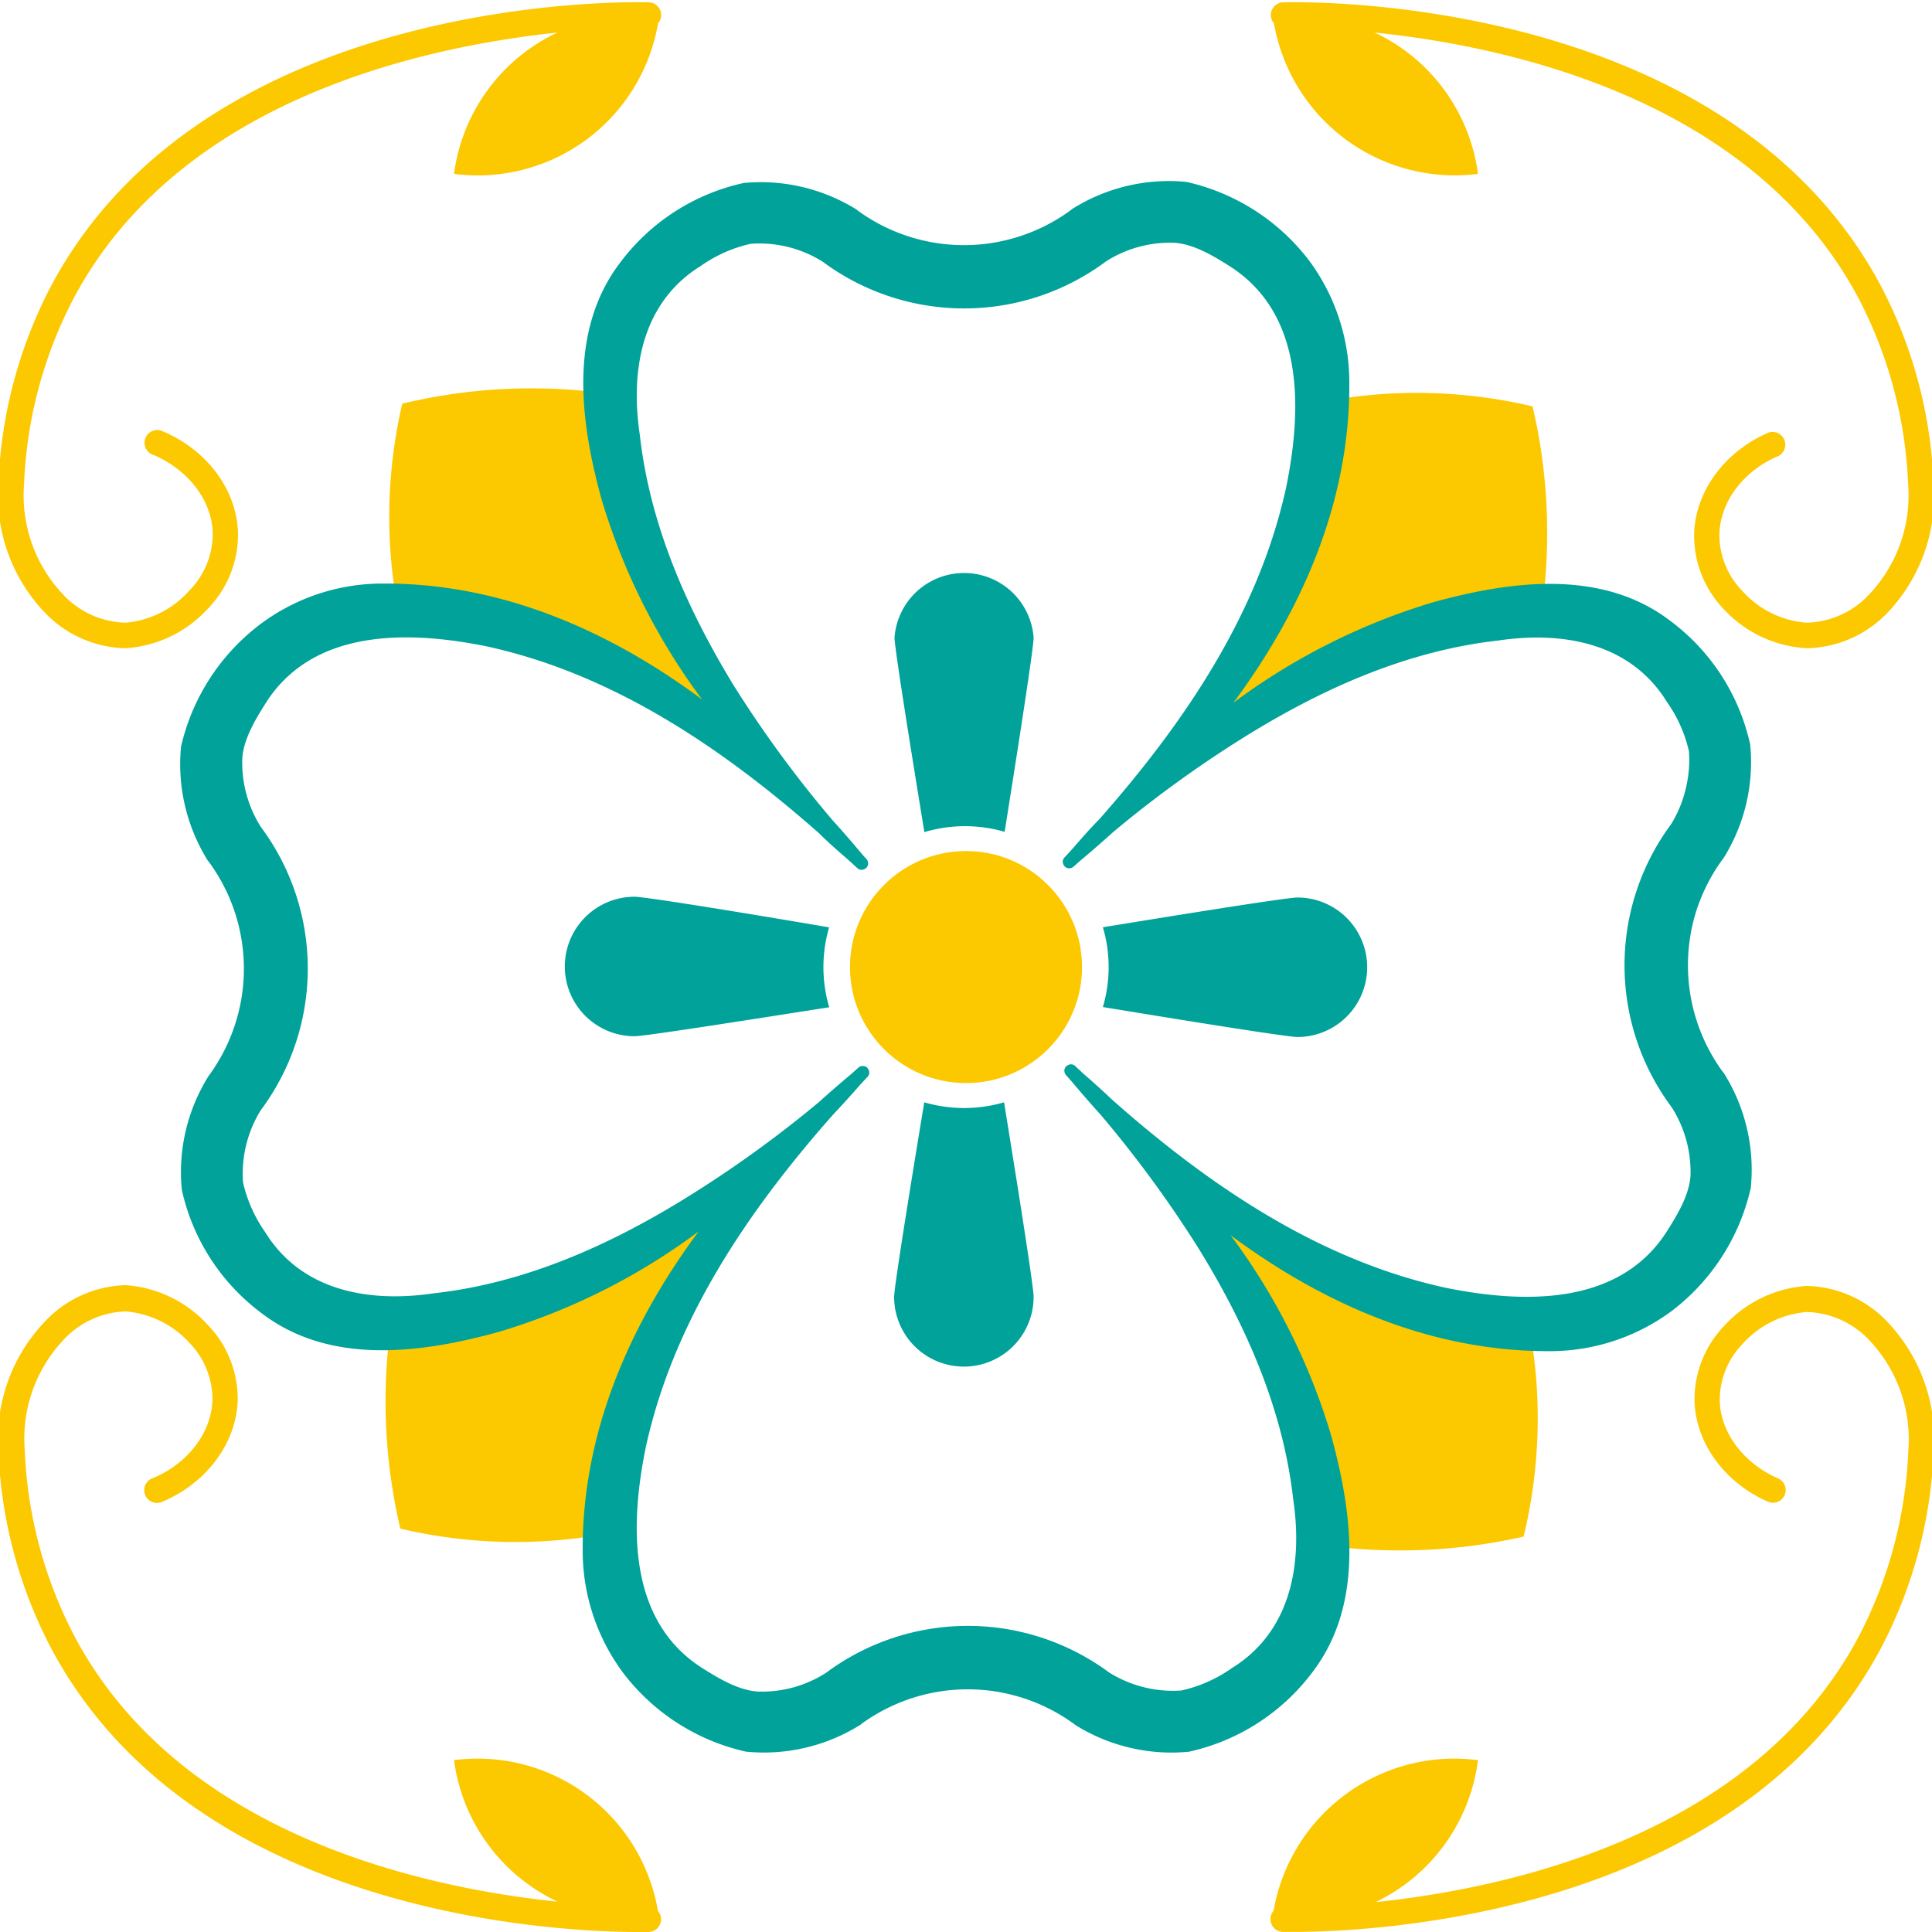 <svg xmlns="http://www.w3.org/2000/svg" width="200" height="200" viewBox="0 0 200 200">
  <g>
    <path d="M75.41,75.52A81.83,81.83,0,0,0,58,67.1a83,83,0,0,0-16.78-3.91,51.36,51.36,0,0,1-.92-10.35,52.15,52.15,0,0,1,1.34-11.05,57,57,0,0,1,10.6-1.52,57.88,57.88,0,0,1,10.84.5A83,83,0,0,0,75.41,75.52Z" fill="#fcc800"/>
    <path d="M124.73,75.66a82.6,82.6,0,0,0,8.52-17.37,81.82,81.82,0,0,0,4-16.76,52.05,52.05,0,0,1,21.4.54,57.33,57.33,0,0,1,.9,21.45,82.88,82.88,0,0,0-34.81,12.14Z" fill="#fcc800"/>
    <path d="M124.32,125a82.52,82.52,0,0,0,34.05,12.71,51,51,0,0,1,.8,10.36,52,52,0,0,1-1.45,11,57.95,57.95,0,0,1-21.46.78,82.41,82.41,0,0,0-4-18.09A83.51,83.51,0,0,0,124.32,125Z" fill="#fcc800"/>
    <path d="M75.31,124.6a82.57,82.57,0,0,0-12.46,34.15,51.85,51.85,0,0,1-21.41-.51,57.61,57.61,0,0,1-.93-21.45,82.67,82.67,0,0,0,34.8-12.19Z" fill="#fcc800"/>
    <circle cx="100" cy="100.11" r="12.01" fill="#fcc800"/>
    <path d="M178.48,111.13a1.75,1.75,0,0,0-.16-.2h0a18.71,18.71,0,0,1-2.69-16.73A19,19,0,0,1,178.29,89h0c.05-.07.11-.13.15-.2a18.73,18.73,0,0,0,2.74-11.72A21.77,21.77,0,0,0,173,64.34c-7.09-5.49-16.58-4.22-24.62-2a66.54,66.54,0,0,0-20.7,10.41c7.19-9.7,12.09-20.94,12-33.19A21.2,21.2,0,0,0,135.54,27a22,22,0,0,0-12.73-8.17A18.77,18.77,0,0,0,111,21.63l-.2.16v0a18.69,18.69,0,0,1-21.95.05v0l-.2-.16A18.79,18.79,0,0,0,77,18.94a21.77,21.77,0,0,0-12.72,8.14c-5.49,7.09-4.22,16.58-2,24.63a66.51,66.51,0,0,0,10.4,20.7c-9.69-7.19-20.93-12.1-33.19-12a21.09,21.09,0,0,0-12.48,4.16A22.05,22.05,0,0,0,18.74,77.3a18.84,18.84,0,0,0,2.78,11.8l.16.2h0A18.68,18.68,0,0,1,24.35,106a18.92,18.92,0,0,1-2.64,5.23h0a1.59,1.59,0,0,0-.15.21,18.76,18.76,0,0,0-2.74,11.72A21.75,21.75,0,0,0,27,135.88c7.09,5.49,16.58,4.22,24.62,2a66.3,66.3,0,0,0,20.7-10.4c-7.19,9.7-12.09,20.93-12,33.19a21.17,21.17,0,0,0,4.17,12.48,22,22,0,0,0,12.73,8.18A18.78,18.78,0,0,0,89,178.59c.07,0,.13-.1.2-.15h0a18.69,18.69,0,0,1,21.95,0h0c.07.05.13.11.2.15a18.8,18.8,0,0,0,11.72,2.75,21.87,21.87,0,0,0,12.72-8.14c5.49-7.1,4.22-16.58,2-24.63a66.3,66.3,0,0,0-10.4-20.7c9.69,7.19,20.93,12.09,33.19,12a21.16,21.16,0,0,0,12.48-4.16,22.11,22.11,0,0,0,8.18-12.74A18.8,18.8,0,0,0,178.48,111.13ZM175,121.69c-.12,1.92-1.23,3.86-2.34,5.61-4.9,7.93-14.92,7.66-23.05,6-13.06-2.86-24.37-10.53-34.35-19.34q-1.56-1.47-3.17-2.87l-.77-.72a.62.62,0,0,0-.83-.06.39.39,0,0,0-.11.06.67.67,0,0,0,0,.95l.6.68q1.41,1.69,2.91,3.34a120.8,120.8,0,0,1,10.3,14.08c4.85,7.9,8.64,16.52,9.68,25.77,1,6.7-.22,13.7-6.33,17.48A14.58,14.58,0,0,1,122.3,175a12.47,12.47,0,0,1-7.49-1.87,24.6,24.6,0,0,0-29.33.06,12.28,12.28,0,0,1-7,1.92c-1.93-.11-3.87-1.23-5.62-2.33-7.93-4.9-7.66-14.93-6-23,2.86-13.07,10.53-24.38,19.35-34.36q1.47-1.56,2.86-3.16l.73-.78a.64.64,0,0,0,.06-.83,1.05,1.05,0,0,0-.07-.11.69.69,0,0,0-.95,0l-.68.61c-1.12.94-2.24,1.9-3.34,2.9A120.38,120.38,0,0,1,70.7,124.2c-7.91,4.85-16.52,8.65-25.77,9.68-6.71,1-13.71-.22-17.48-6.33a14.61,14.61,0,0,1-2.29-5.14A12.47,12.47,0,0,1,27,114.92,24.54,24.54,0,0,0,27,85.6a12.49,12.49,0,0,1-1.92-7.06c.12-1.93,1.23-3.86,2.34-5.62,4.9-7.92,14.92-7.65,23-6C63.5,69.78,74.81,77.46,84.8,86.27c1,1,2.08,1.93,3.16,2.87l.78.72a.63.63,0,0,0,.82.06.41.41,0,0,0,.11-.07.67.67,0,0,0,0-.95c-.21-.22-.4-.45-.6-.68-.94-1.12-1.91-2.24-2.91-3.34a119.85,119.85,0,0,1-10.3-14.07C71.06,62.9,67.27,54.29,66.23,45c-1-6.71.22-13.71,6.33-17.48a14.41,14.41,0,0,1,5.14-2.28,12.28,12.28,0,0,1,7.49,1.87,24.58,24.58,0,0,0,29.33-.07,12.35,12.35,0,0,1,7-1.91c1.93.11,3.87,1.22,5.62,2.33,7.93,4.9,7.66,14.92,6,23-2.86,13.06-10.53,24.37-19.35,34.36-1,1-1.93,2.09-2.87,3.16-.24.26-.47.52-.72.78a.63.63,0,0,0-.06.82,1.05,1.05,0,0,0,.07.11.67.67,0,0,0,.95,0l.68-.6c1.12-.94,2.24-1.91,3.34-2.91A120.29,120.29,0,0,1,129.3,76c7.91-4.86,16.52-8.65,25.77-9.69,6.71-1,13.71.23,17.48,6.34a14.31,14.31,0,0,1,2.29,5.13,12.3,12.3,0,0,1-.21,3.31A12.59,12.59,0,0,1,173,85.31a24.54,24.54,0,0,0,.06,29.32A12.47,12.47,0,0,1,175,121.69Z" fill="#00a29a"/>
    <path d="M104,86.11C105.57,76.25,107,67,107,66A7.22,7.22,0,0,0,92.6,66c0,1,1.48,10.28,3.09,20.14A14.69,14.69,0,0,1,104,86.11Z" fill="#00a29a"/>
    <path d="M114.17,104.25c9.87,1.62,19.14,3.1,20.14,3.1a7.22,7.22,0,1,0,0-14.44c-1,0-10.28,1.47-20.14,3.08A14.6,14.6,0,0,1,114.17,104.25Z" fill="#00a29a"/>
    <path d="M95.68,114.11c-1.63,9.86-3.11,19.13-3.12,20.14a7.22,7.22,0,0,0,14.44,0c0-1-1.46-10.28-3.06-20.14A14.69,14.69,0,0,1,95.68,114.11Z" fill="#00a29a"/>
    <path d="M85.83,96C76,94.32,66.7,92.83,65.69,92.83a7.22,7.22,0,1,0,0,14.44c1,0,10.28-1.45,20.15-3A14.69,14.69,0,0,1,85.83,96Z" fill="#00a29a"/>
    <path d="M67.16.24C65.3.19,21.48-.76,5.3,29.58A48,48,0,0,0-.16,50,17.51,17.51,0,0,0,4.47,63.23,11.89,11.89,0,0,0,12.8,67.1h.25A12.64,12.64,0,0,0,21.53,63a11,11,0,0,0,3.1-8c-.19-4.36-3.22-8.41-7.73-10.33a1.32,1.32,0,1,0-1,2.43c3.57,1.52,6,4.67,6.12,8a8.36,8.36,0,0,1-2.39,6A9.92,9.92,0,0,1,13,64.46a9.15,9.15,0,0,1-6.61-3.07,14.9,14.9,0,0,1-3.9-11.26,45.39,45.39,0,0,1,5.16-19.3c11-20.6,36.26-26,50.05-27.46A18.9,18.9,0,0,0,47,18h0A18.94,18.94,0,0,0,68.12,2.41a1.24,1.24,0,0,0,.32-.81A1.31,1.31,0,0,0,67.16.24Z" fill="#fcc800"/>
    <path d="M153,18h0A18.91,18.91,0,0,0,142.31,3.37c13.8,1.42,39.08,6.86,50.06,27.46a45.43,45.43,0,0,1,5.16,19.31,14.89,14.89,0,0,1-3.9,11.25A9.14,9.14,0,0,1,187,64.46a9.88,9.88,0,0,1-6.61-3.26,8.33,8.33,0,0,1-2.4-6c.14-3.35,2.55-6.5,6.12-8a1.32,1.32,0,0,0-1-2.43c-4.51,1.92-7.54,6-7.73,10.33a11,11,0,0,0,3.1,8A12.64,12.64,0,0,0,187,67.1h.25a11.89,11.89,0,0,0,8.33-3.87A17.5,17.5,0,0,0,200.16,50a48,48,0,0,0-5.46-20.42C178.52-.76,134.69.19,132.84.24a1.31,1.31,0,0,0-1.28,1.36,1.24,1.24,0,0,0,.32.81A19,19,0,0,0,153,18Z" fill="#fcc800"/>
    <path d="M47,182.21a18.94,18.94,0,0,0,10.72,14.65c-13.8-1.43-39.07-6.87-50-27.46a45.48,45.48,0,0,1-5.16-19.32,14.89,14.89,0,0,1,3.9-11.25A9.14,9.14,0,0,1,13,135.76,10,10,0,0,1,19.6,139a8.38,8.38,0,0,1,2.39,6c-.14,3.35-2.55,6.49-6.12,8a1.32,1.32,0,1,0,1,2.43c4.51-1.92,7.54-6,7.73-10.34a11,11,0,0,0-3.1-7.95,12.72,12.72,0,0,0-8.48-4.1A11.89,11.89,0,0,0,4.47,137,17.51,17.51,0,0,0-.16,150.23,48,48,0,0,0,5.3,170.64C20.23,198.64,58.67,200,66,200h1.15a1.32,1.32,0,0,0,1.28-1.36,1.24,1.24,0,0,0-.32-.81A18.94,18.94,0,0,0,47,182.21Z" fill="#fcc800"/>
    <path d="M187,133.12a12.72,12.72,0,0,0-8.48,4.1,11,11,0,0,0-3.1,7.95c.19,4.36,3.22,8.42,7.73,10.34a1.32,1.32,0,0,0,1-2.43c-3.57-1.53-6-4.67-6.12-8a8.35,8.35,0,0,1,2.4-6,10,10,0,0,1,6.61-3.26,9.22,9.22,0,0,1,6.61,3.07,14.9,14.9,0,0,1,3.9,11.26,45.47,45.47,0,0,1-5.16,19.31c-11,20.59-36.24,26-50,27.45A18.93,18.93,0,0,0,153,182.21a19,19,0,0,0-21.16,15.6,1.25,1.25,0,0,0-.32.82,1.32,1.32,0,0,0,1.28,1.36H134c7.34,0,45.79-1.37,60.71-29.36a48,48,0,0,0,5.46-20.4A17.52,17.52,0,0,0,195.53,137,11.85,11.85,0,0,0,187,133.12Z" fill="#fcc800"/>
  </g>
</svg>
